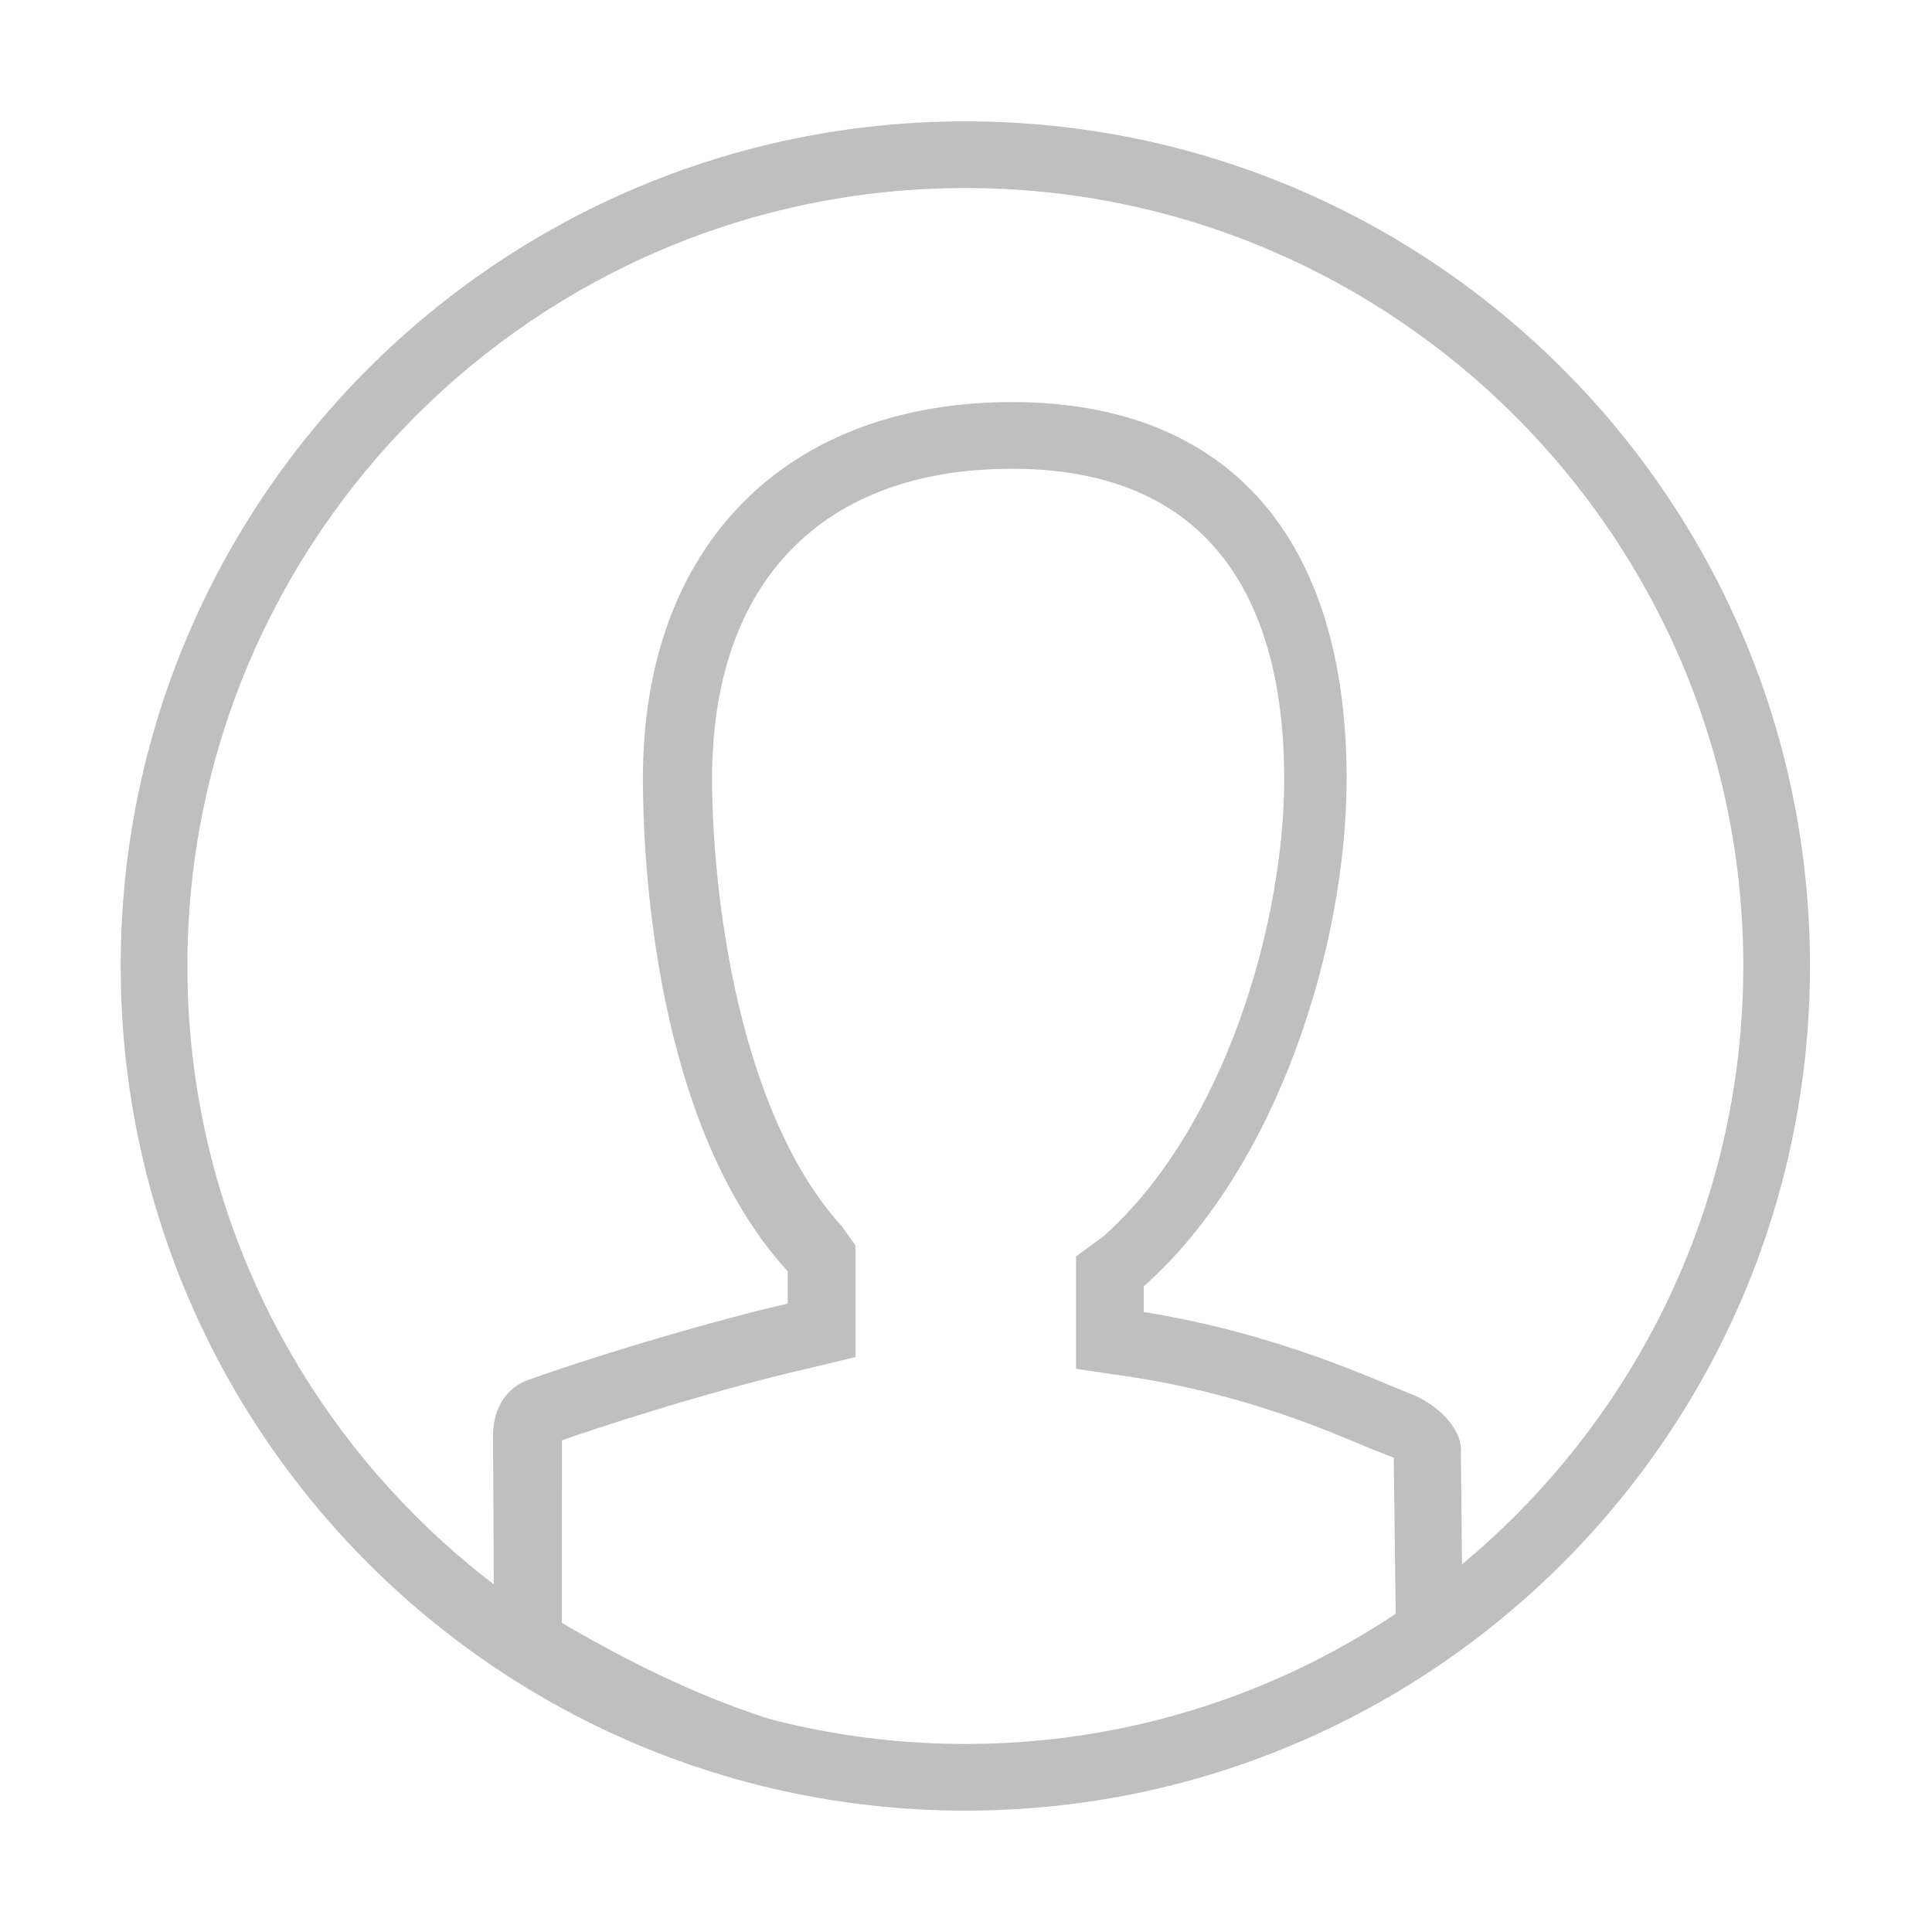 <?xml version="1.0" standalone="no"?><!DOCTYPE svg PUBLIC "-//W3C//DTD SVG 1.1//EN" "http://www.w3.org/Graphics/SVG/1.1/DTD/svg11.dtd"><svg t="1507455112768" class="icon" style="" viewBox="0 0 1024 1024" version="1.1" xmlns="http://www.w3.org/2000/svg" p-id="5673" xmlns:xlink="http://www.w3.org/1999/xlink" width="48" height="48"><defs><style type="text/css"></style></defs><path d="M511.655 99.66c227.357 0 412.328 184.976 412.328 412.338 0 227.361-184.971 412.332-412.328 412.332-227.367 0-412.342-184.971-412.342-412.332C99.316 284.637 284.288 99.66 511.655 99.66M511.655 64.32c-247.244 0-447.683 200.435-447.683 447.679 0 247.255 200.439 447.678 447.683 447.678 247.241 0 447.674-200.424 447.674-447.678C959.33 264.754 758.896 64.32 511.655 64.32L511.655 64.32zM536.335 248.453c119.288 0 144.332 89.268 144.332 164.16 0 76.982-31.777 185.782-95.938 242.755l-14.426 10.543 0 15.885 0 13.589 0 30.116 32.275 4.78c55.255 8.9 96.875 26.067 120.983 36.319 4.991 2.125 9.901 3.928 13.359 5.291 0.501 0.201 1.333 0.511 1.784 0.832l1.087 83.71c-54.277 35.077-132.392 72.257-219.976 72.257-73.214 0-140.474-20.634-222.021-68.557 0.066-72.879 0.076-91.529 0.056-96.75 42.166-14.702 97.561-30.696 130.001-37.942l25.541-6.184 0-28.311 0-17.107 0-13.71-7.141-10.122c-55.169-60.421-68.839-177.654-68.839-237.393C377.415 308.288 436.007 248.453 536.335 248.453M536.335 213.112c-118.442 0-195.588 74.601-195.588 199.501 0 42.913 5.993 183.808 76.756 261.225l0 17.107c-34.871 7.897-93.923 24.974-137.407 40.387-13.56 4.81-19.302 17.799-18.761 31.438 0.06 1.484 0.541 117.304 0.541 117.304 82.468 50.97 162.421 48.615 257.723 48.615 94.526 0 185.051-24.843 255.754-58.998l-1.092-100.528 0.131-0.291c0.02-12.767-13.49-24.843-26.107-29.844-20.785-8.178-71.324-32.26-142.087-43.645l0-13.589c70.763-62.765 107.533-180.35 107.533-269.183C713.729 285.825 651.744 213.112 536.335 213.112L536.335 213.112z" p-id="5674" fill="#bfbfbf"></path></svg>